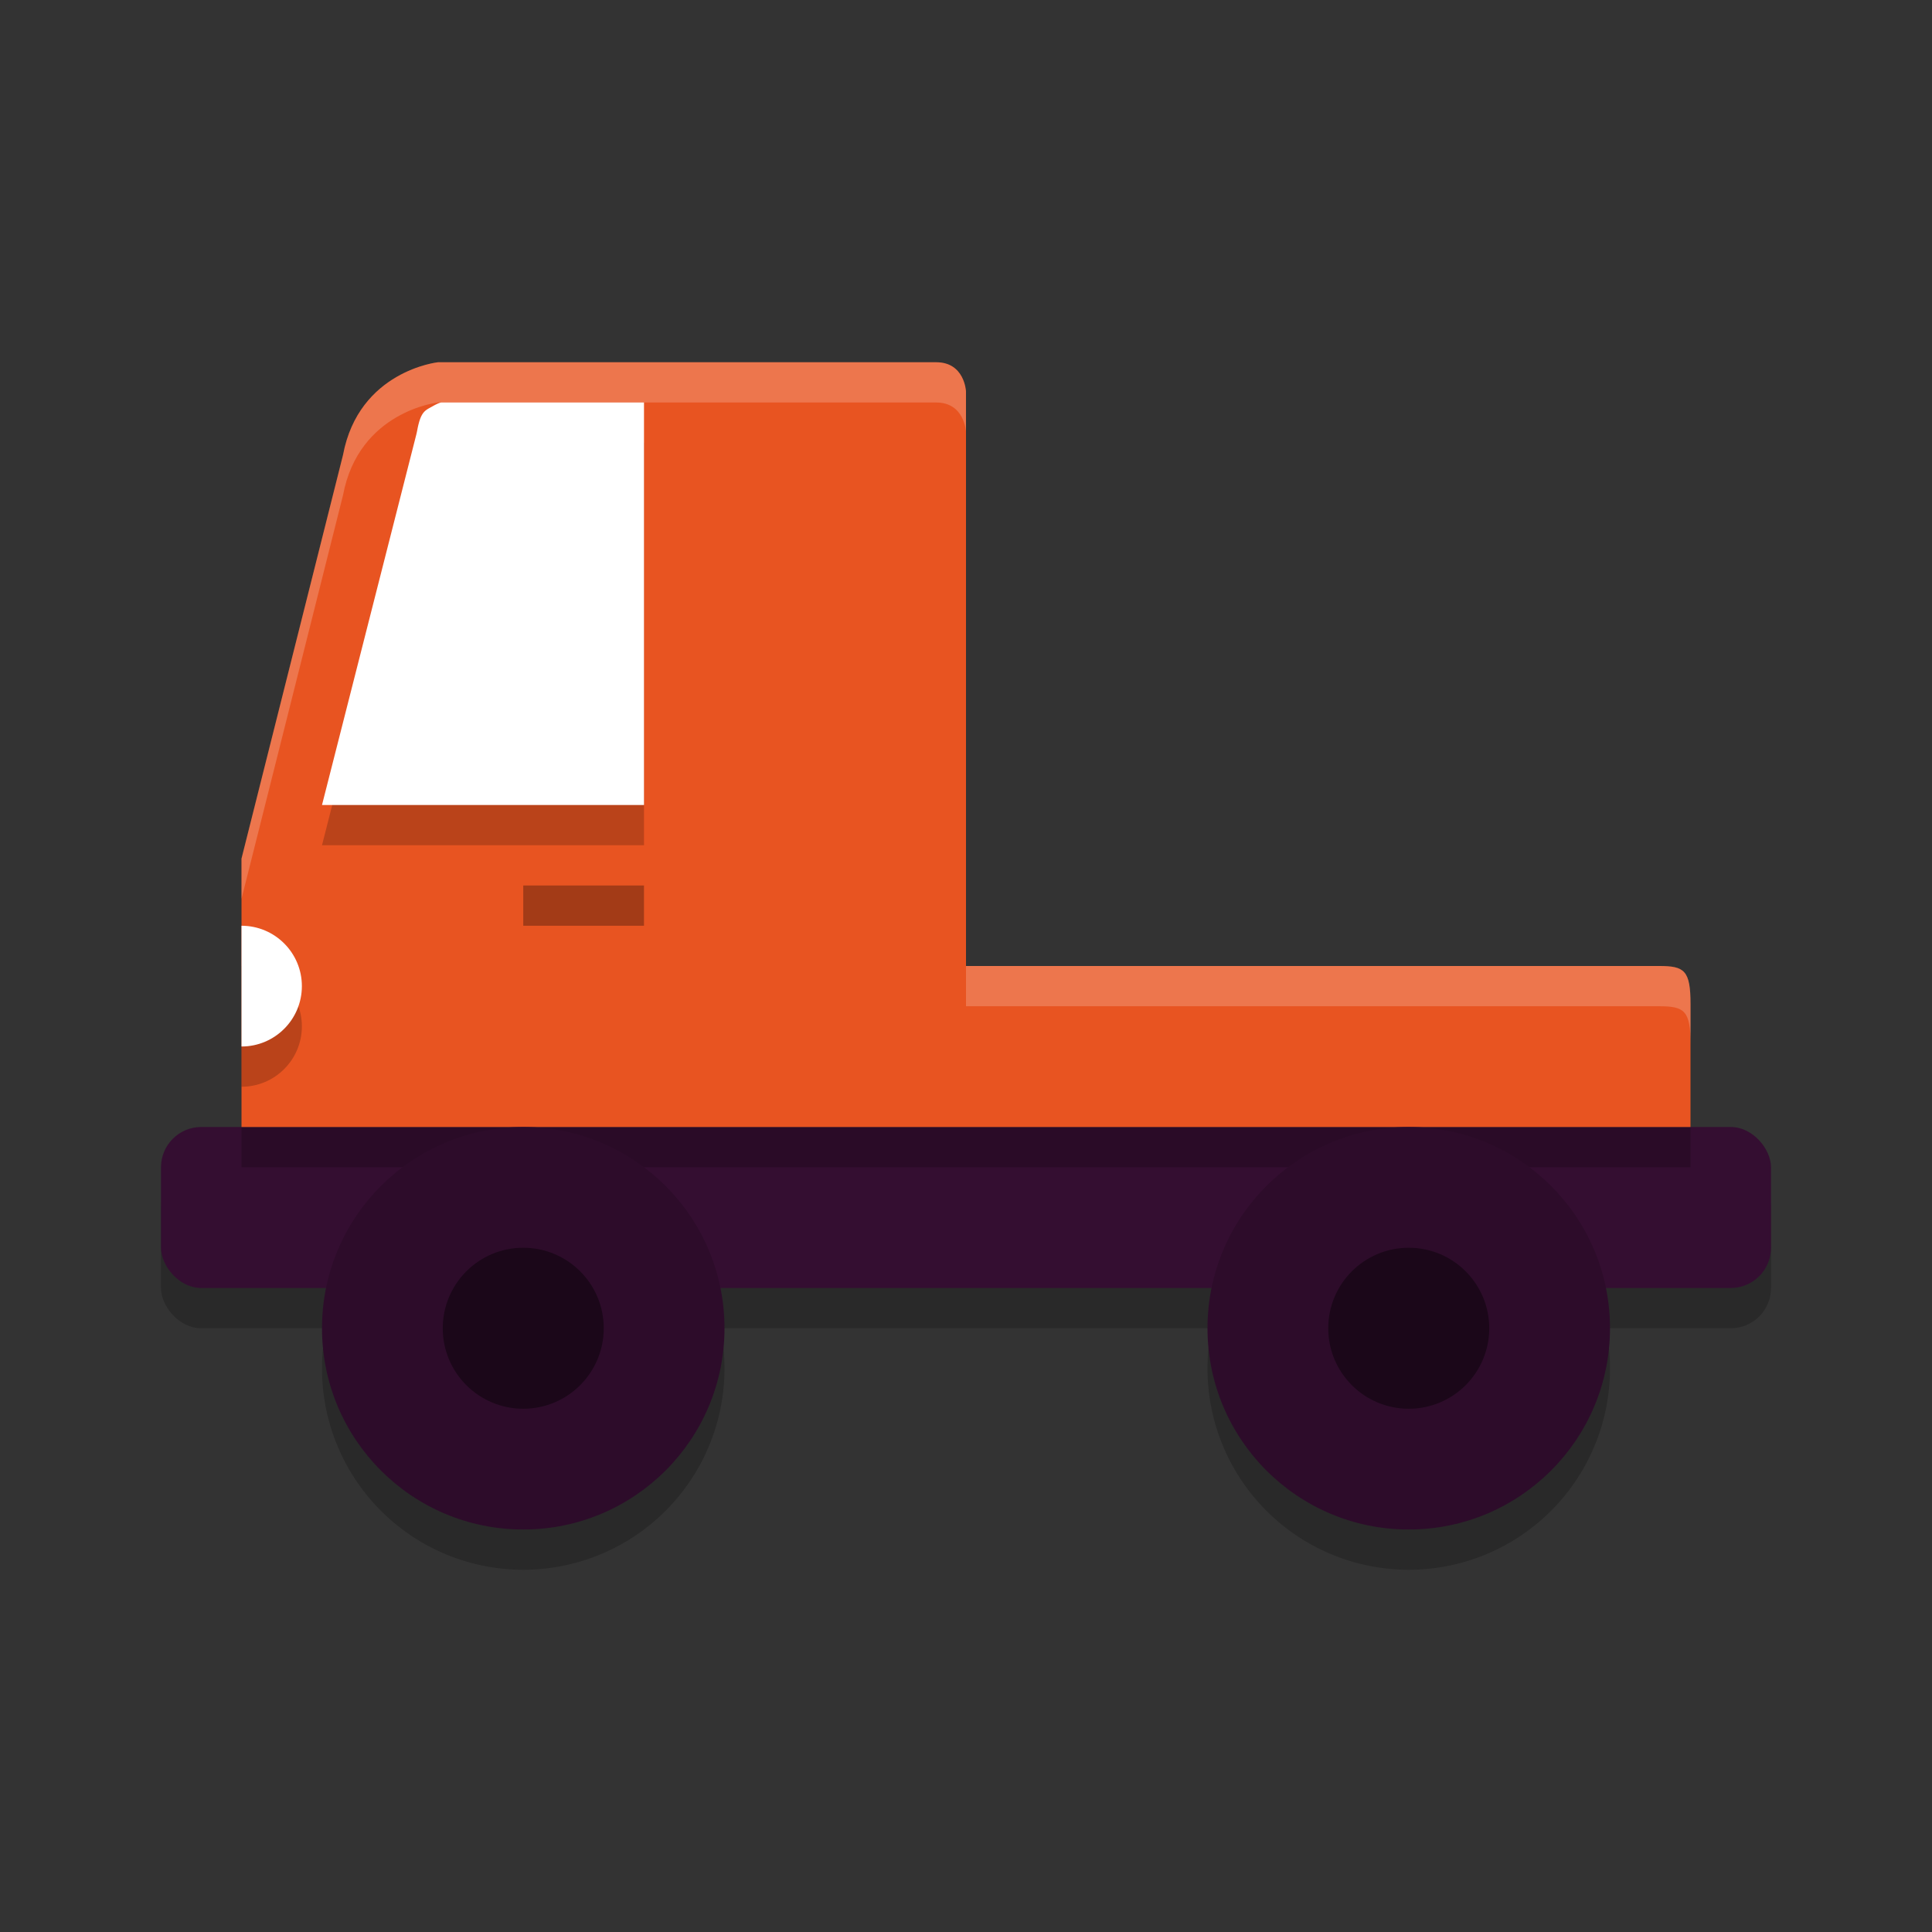 <svg xmlns="http://www.w3.org/2000/svg" width="24" height="24" version="1.1">
 <rect width="100%" height="100%" fill="#333333" stroke="none"/>
 <rect style="opacity:0.2" width="20" height="2" x="2" y="14.5" rx=".5" ry=".5"/>
 <rect style="fill:#340e31" width="20" height="2" x="2" y="14" rx=".5" ry=".5"/>
 <path style="opacity:0.2" d="M 3,14 H 21 v 0.5 H 3 Z"/>
 <path style="fill:#e85421" d="m 5.44,4.5 c 0,0 -0.983,0.106 -1.179,1.152 L 3,10.666 V 12.5 14 H 21 v -1.528 c 0,-0.418 -0.076,-0.472 -0.389,-0.472 H 12 V 4.86 c 0,0 -0.017,-0.36 -0.369,-0.36 z"/>
 <path style="opacity:0.2" d="m 3,12 v 1.5 c 0.414,0 0.75,-0.336 0.75,-0.75 C 3.75,12.336 3.414,12 3,12 Z"/>
 <path style="opacity:0.2" d="m 5.481,5.5 c -0.007,0.001 -0.033,0.003 -0.11,0.048 -0.086,0.05 -0.143,0.058 -0.188,0.292 a 1.022,1.009 0 0 1 -0.013,0.061 L 4,10.5 h 4 v -5 z"/>
 <path style="fill:#ffffff" d="M 3.75,12.25 C 3.75,12.664 3.414,13 3,13 v -1.5 c 0.414,0 0.75,0.336 0.75,0.75 z"/>
 <rect style="opacity:0.3" width="1.5" height=".5" x="6.5" y="11"/>
 <path style="fill:#ffffff" d="M 5.481,5 H 8 v 5 H 4 L 5.171,5.4 A 1.022,1.009 0 0 0 5.184,5.34 C 5.228,5.106 5.285,5.098 5.372,5.048 5.449,5.004 5.474,5.001 5.481,5 Z"/>
 <path style="opacity:0.2" d="M 6.5,14.5 A 2.5,2.5 0 0 0 4,17 2.5,2.5 0 0 0 6.5,19.5 2.5,2.5 0 0 0 9,17 2.5,2.5 0 0 0 6.5,14.5 Z m 11,0 A 2.5,2.5 0 0 0 15,17 2.5,2.5 0 0 0 17.5,19.5 2.5,2.5 0 0 0 20,17 2.5,2.5 0 0 0 17.5,14.5 Z"/>
 <circle style="fill:#2d0c2a" cx="6.5" cy="16.5" r="2.5"/>
 <circle style="fill:#2d0c2a" cx="17.5" cy="16.5" r="2.5"/>
 <circle style="opacity:0.4" cx="6.5" cy="16.5" r="1"/>
 <circle style="opacity:0.4" cx="17.5" cy="16.5" r="1"/>
 <path style="opacity:0.2;fill:#ffffff" d="m 5.44,4.5 c 0,0 -0.983,0.106 -1.179,1.152 l -1.261,5.014 v 0.5 L 4.261,6.152 C 4.457,5.106 5.44,5 5.44,5 H 11.63 c 0.352,0 0.369,0.36 0.369,0.36 v -0.5 c 0,0 -0.017,-0.36 -0.369,-0.36 z M 12,12 v 0.5 h 8.612 c 0.312,0 0.389,0.054 0.389,0.472 v -0.5 C 21,12.054 20.924,12 20.612,12 Z"/>
</svg>
